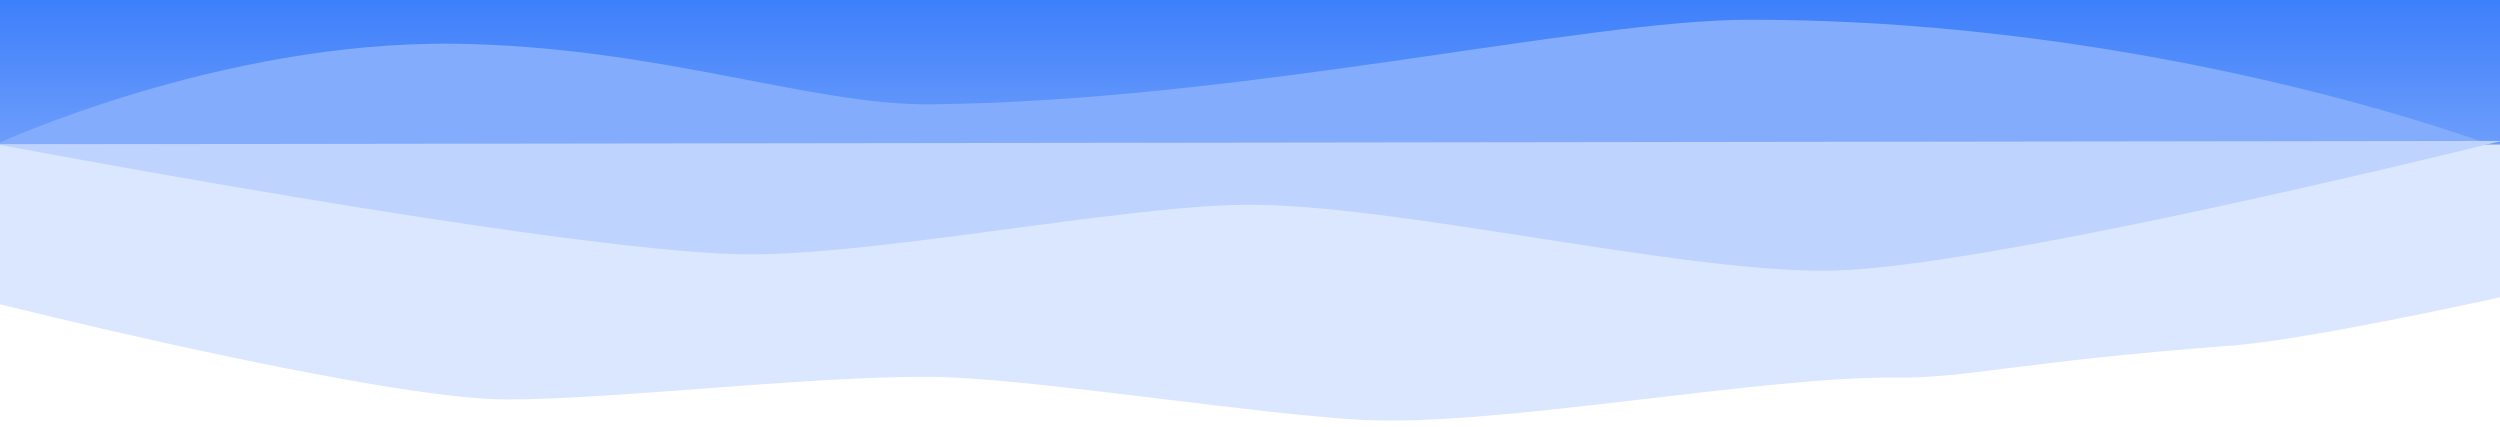 <?xml version="1.0" encoding="UTF-8" standalone="no"?>
<svg width="1178px" height="201px" viewBox="0 0 1178 201" version="1.1" xmlns="http://www.w3.org/2000/svg" xmlns:xlink="http://www.w3.org/1999/xlink">
    <!-- Generator: Sketch 3.6.1 (26313) - http://www.bohemiancoding.com/sketch -->
    <title>Slice 1</title>
    <desc>Created with Sketch.</desc>
    <defs>
        <linearGradient x1="50.002%" y1="100.063%" x2="50.002%" y2="0.009%" id="linearGradient-1">
            <stop stop-color="#74A2FB" offset="0%"></stop>
            <stop stop-color="#3C7EFB" offset="100%"></stop>
        </linearGradient>
    </defs>
    <g id="Page-1" stroke="none" stroke-width="1" fill="none" fill-rule="evenodd">
        <g id="decor-top" transform="translate(-2, -2)">
            <g id="Page-1">
                <g id="Group">
                    <g id="Layer_4" fill="url(#linearGradient-1)">
                        <path d="M0,0 L1181,0 L1181,68.133 L1181,81 L0,81 L0,0 Z" id="XMLID_1_"></path>
                    </g>
                    <g id="Layer_3" transform="translate(0, 70)" fill="#DBE7FE">
                        <path d="M0,74.885 C0,74.885 180.205,120.016 240.432,120.215 C293.383,120.415 399.284,107.235 452.235,109.931 C500.494,112.327 594.713,127.105 642.972,129.801 C705.977,133.395 831.507,109.332 894.32,109.931 C929.652,110.33 951.867,102.443 1054.608,94.754 C1089.749,92.059 1180.996,71.884 1180.996,71.884 C1180.842,48.587 1181,0.1 1181,0.1 L0,-1.42108547e-14 L0,74.885 Z" id="XMLID_98_"></path>
                    </g>
                    <g id="Layer_2" transform="translate(0, 11)">
                        <path d="M0,59 L1174.875,59 C1174.875,59 1019.278,0.2 826.147,0.3 C748.301,0.3 587.437,38.665 440.65,40.168 C384.156,40.769 312.342,12.922 216.399,11.619 C105.614,10.117 0,59 0,59 L0,59 L0,59 Z" id="XMLID_2_" fill="#84ACFC"></path>
                        <path d="M1181,57.4 C1180.884,57.4 1179.134,57.769 1177.885,58.077 C1151.32,64.638 938.398,116.72 866.035,118.5 C796.074,120.2 657.876,86.5 587.725,87.5 C528.005,88.3 409.618,112.3 349.898,110.8 C261.753,108.5 0.574,59 0.574,59 L1181,57.4 Z" id="XMLID_3_" fill="#BED3FD"></path>
                    </g>
                </g>
            </g>
        </g>
    </g>
</svg>